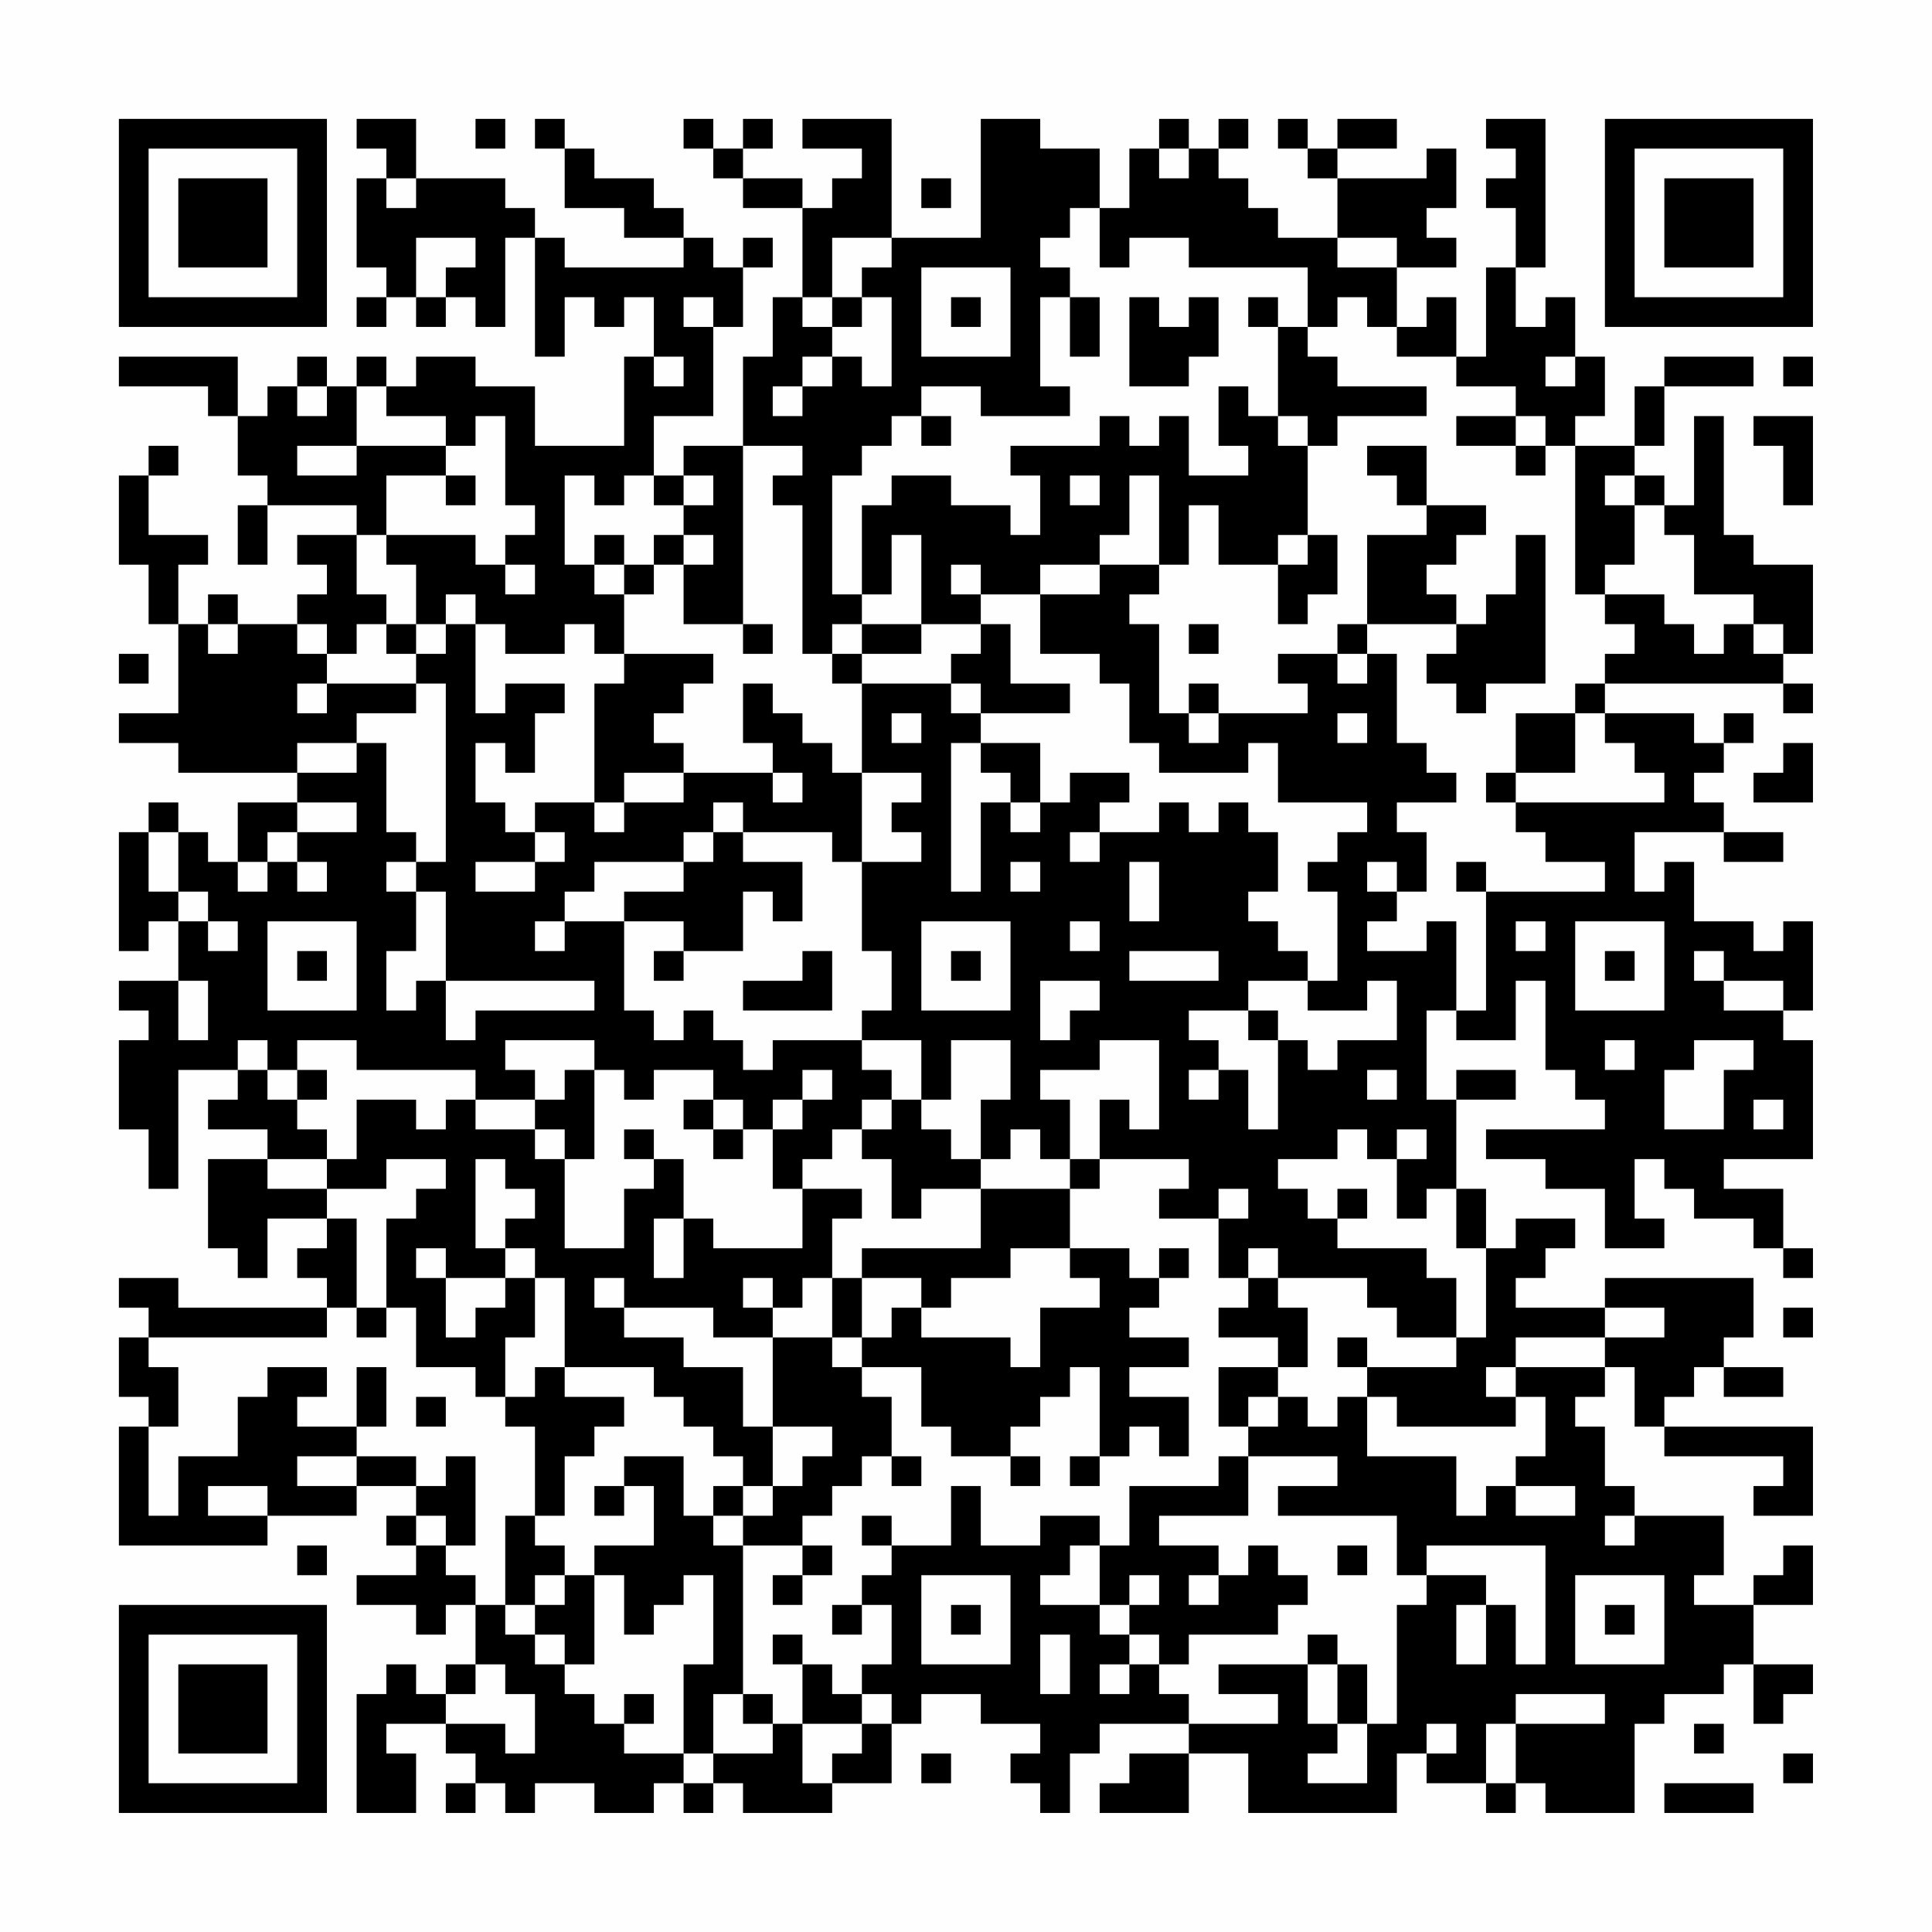 <?xml version="1.0" encoding="UTF-8"?>
<svg xmlns="http://www.w3.org/2000/svg" version="1.1" width="300" height="300" viewBox="0 0 300 300"><rect x="0" y="0" width="300" height="300" fill="#fefefe"/><g transform="scale(4.615)"><g transform="translate(4,4)"><path fill-rule="evenodd" d="M8 0L8 1L9 1L9 2L8 2L8 5L9 5L9 6L8 6L8 7L9 7L9 6L10 6L10 7L11 7L11 6L12 6L12 7L13 7L13 4L14 4L14 8L15 8L15 6L16 6L16 7L17 7L17 6L18 6L18 8L17 8L17 11L14 11L14 9L12 9L12 8L10 8L10 9L9 9L9 8L8 8L8 9L7 9L7 8L6 8L6 9L5 9L5 10L4 10L4 8L0 8L0 9L3 9L3 10L4 10L4 12L5 12L5 13L4 13L4 15L5 15L5 13L8 13L8 14L6 14L6 15L7 15L7 16L6 16L6 17L4 17L4 16L3 16L3 17L2 17L2 15L3 15L3 14L1 14L1 12L2 12L2 11L1 11L1 12L0 12L0 15L1 15L1 17L2 17L2 20L0 20L0 21L2 21L2 22L6 22L6 23L4 23L4 25L3 25L3 24L2 24L2 23L1 23L1 24L0 24L0 28L1 28L1 27L2 27L2 29L0 29L0 30L1 30L1 31L0 31L0 34L1 34L1 36L2 36L2 32L4 32L4 33L3 33L3 34L5 34L5 35L3 35L3 38L4 38L4 39L5 39L5 37L7 37L7 38L6 38L6 39L7 39L7 40L2 40L2 39L0 39L0 40L1 40L1 41L0 41L0 43L1 43L1 44L0 44L0 48L5 48L5 47L8 47L8 46L10 46L10 47L9 47L9 48L10 48L10 49L8 49L8 50L10 50L10 51L11 51L11 50L12 50L12 52L11 52L11 53L10 53L10 52L9 52L9 53L8 53L8 57L10 57L10 55L9 55L9 54L11 54L11 55L12 55L12 56L11 56L11 57L12 57L12 56L13 56L13 57L14 57L14 56L16 56L16 57L18 57L18 56L19 56L19 57L20 57L20 56L21 56L21 57L24 57L24 56L26 56L26 54L27 54L27 53L29 53L29 54L31 54L31 55L30 55L30 56L31 56L31 57L32 57L32 55L33 55L33 54L36 54L36 55L34 55L34 56L33 56L33 57L36 57L36 55L38 55L38 57L43 57L43 55L44 55L44 56L46 56L46 57L47 57L47 56L48 56L48 57L51 57L51 54L52 54L52 53L54 53L54 52L55 52L55 54L56 54L56 53L57 53L57 52L55 52L55 50L57 50L57 48L56 48L56 49L55 49L55 50L53 50L53 49L54 49L54 47L51 47L51 46L50 46L50 44L49 44L49 43L50 43L50 42L51 42L51 44L52 44L52 45L56 45L56 46L55 46L55 47L57 47L57 44L52 44L52 43L53 43L53 42L54 42L54 43L56 43L56 42L54 42L54 41L55 41L55 39L50 39L50 40L47 40L47 39L48 39L48 38L49 38L49 37L47 37L47 38L46 38L46 36L45 36L45 33L47 33L47 32L45 32L45 33L44 33L44 30L45 30L45 31L47 31L47 29L48 29L48 32L49 32L49 33L50 33L50 34L46 34L46 35L48 35L48 36L50 36L50 38L52 38L52 37L51 37L51 35L52 35L52 36L53 36L53 37L55 37L55 38L56 38L56 39L57 39L57 38L56 38L56 36L54 36L54 35L57 35L57 31L56 31L56 30L57 30L57 27L56 27L56 28L55 28L55 27L53 27L53 25L52 25L52 26L51 26L51 24L54 24L54 25L56 25L56 24L54 24L54 23L53 23L53 22L54 22L54 21L55 21L55 20L54 20L54 21L53 21L53 20L50 20L50 19L56 19L56 20L57 20L57 19L56 19L56 18L57 18L57 15L55 15L55 14L54 14L54 10L53 10L53 13L52 13L52 12L51 12L51 11L52 11L52 9L55 9L55 8L52 8L52 9L51 9L51 11L49 11L49 10L50 10L50 8L49 8L49 6L48 6L48 7L47 7L47 5L48 5L48 0L46 0L46 1L47 1L47 2L46 2L46 3L47 3L47 5L46 5L46 8L45 8L45 6L44 6L44 7L43 7L43 5L45 5L45 4L44 4L44 3L45 3L45 1L44 1L44 2L41 2L41 1L43 1L43 0L41 0L41 1L40 1L40 0L39 0L39 1L40 1L40 2L41 2L41 4L39 4L39 3L38 3L38 2L37 2L37 1L38 1L38 0L37 0L37 1L36 1L36 0L35 0L35 1L34 1L34 3L33 3L33 1L31 1L31 0L29 0L29 4L26 4L26 0L23 0L23 1L25 1L25 2L24 2L24 3L23 3L23 2L21 2L21 1L22 1L22 0L21 0L21 1L20 1L20 0L19 0L19 1L20 1L20 2L21 2L21 3L23 3L23 6L22 6L22 8L21 8L21 11L19 11L19 12L18 12L18 10L20 10L20 7L21 7L21 5L22 5L22 4L21 4L21 5L20 5L20 4L19 4L19 3L18 3L18 2L16 2L16 1L15 1L15 0L14 0L14 1L15 1L15 3L17 3L17 4L19 4L19 5L15 5L15 4L14 4L14 3L13 3L13 2L10 2L10 0ZM12 0L12 1L13 1L13 0ZM35 1L35 2L36 2L36 1ZM9 2L9 3L10 3L10 2ZM27 2L27 3L28 3L28 2ZM32 3L32 4L31 4L31 5L32 5L32 6L31 6L31 9L32 9L32 10L29 10L29 9L27 9L27 10L26 10L26 11L25 11L25 12L24 12L24 16L25 16L25 17L24 17L24 18L23 18L23 13L22 13L22 12L23 12L23 11L21 11L21 17L19 17L19 15L20 15L20 14L19 14L19 13L20 13L20 12L19 12L19 13L18 13L18 12L17 12L17 13L16 13L16 12L15 12L15 15L16 15L16 16L17 16L17 18L16 18L16 17L15 17L15 18L13 18L13 17L12 17L12 16L11 16L11 17L10 17L10 15L9 15L9 14L12 14L12 15L13 15L13 16L14 16L14 15L13 15L13 14L14 14L14 13L13 13L13 10L12 10L12 11L11 11L11 10L9 10L9 9L8 9L8 11L6 11L6 12L8 12L8 11L11 11L11 12L9 12L9 14L8 14L8 16L9 16L9 17L8 17L8 18L7 18L7 17L6 17L6 18L7 18L7 19L6 19L6 20L7 20L7 19L10 19L10 20L8 20L8 21L6 21L6 22L8 22L8 21L9 21L9 24L10 24L10 25L9 25L9 26L10 26L10 28L9 28L9 30L10 30L10 29L11 29L11 31L12 31L12 30L16 30L16 29L11 29L11 26L10 26L10 25L11 25L11 19L10 19L10 18L11 18L11 17L12 17L12 20L13 20L13 19L15 19L15 20L14 20L14 22L13 22L13 21L12 21L12 23L13 23L13 24L14 24L14 25L12 25L12 26L14 26L14 25L15 25L15 24L14 24L14 23L16 23L16 24L17 24L17 23L19 23L19 22L22 22L22 23L23 23L23 22L22 22L22 21L21 21L21 19L22 19L22 20L23 20L23 21L24 21L24 22L25 22L25 25L24 25L24 24L21 24L21 23L20 23L20 24L19 24L19 25L16 25L16 26L15 26L15 27L14 27L14 28L15 28L15 27L17 27L17 30L18 30L18 31L19 31L19 30L20 30L20 31L21 31L21 32L22 32L22 31L25 31L25 32L26 32L26 33L25 33L25 34L24 34L24 35L23 35L23 36L22 36L22 34L23 34L23 33L24 33L24 32L23 32L23 33L22 33L22 34L21 34L21 33L20 33L20 32L18 32L18 33L17 33L17 32L16 32L16 31L13 31L13 32L14 32L14 33L12 33L12 32L8 32L8 31L6 31L6 32L5 32L5 31L4 31L4 32L5 32L5 33L6 33L6 34L7 34L7 35L5 35L5 36L7 36L7 37L8 37L8 40L7 40L7 41L1 41L1 42L2 42L2 44L1 44L1 47L2 47L2 45L4 45L4 43L5 43L5 42L7 42L7 43L6 43L6 44L8 44L8 45L6 45L6 46L8 46L8 45L10 45L10 46L11 46L11 45L12 45L12 48L11 48L11 47L10 47L10 48L11 48L11 49L12 49L12 50L13 50L13 51L14 51L14 52L15 52L15 53L16 53L16 54L17 54L17 55L19 55L19 56L20 56L20 55L22 55L22 54L23 54L23 56L24 56L24 55L25 55L25 54L26 54L26 53L25 53L25 52L26 52L26 50L25 50L25 49L26 49L26 48L28 48L28 46L29 46L29 48L31 48L31 47L33 47L33 48L32 48L32 49L31 49L31 50L33 50L33 51L34 51L34 52L33 52L33 53L34 53L34 52L35 52L35 53L36 53L36 54L39 54L39 53L37 53L37 52L40 52L40 54L41 54L41 55L40 55L40 56L42 56L42 54L43 54L43 50L44 50L44 49L46 49L46 50L45 50L45 52L46 52L46 50L47 50L47 52L48 52L48 48L44 48L44 49L43 49L43 47L39 47L39 46L41 46L41 45L38 45L38 44L39 44L39 43L40 43L40 44L41 44L41 43L42 43L42 45L45 45L45 47L46 47L46 46L47 46L47 47L49 47L49 46L47 46L47 45L48 45L48 43L47 43L47 42L50 42L50 41L52 41L52 40L50 40L50 41L47 41L47 42L46 42L46 43L47 43L47 44L43 44L43 43L42 43L42 42L45 42L45 41L46 41L46 38L45 38L45 36L44 36L44 37L43 37L43 35L44 35L44 34L43 34L43 35L42 35L42 34L41 34L41 35L39 35L39 36L40 36L40 37L41 37L41 38L44 38L44 39L45 39L45 41L43 41L43 40L42 40L42 39L39 39L39 38L38 38L38 39L37 39L37 37L38 37L38 36L37 36L37 37L35 37L35 36L36 36L36 35L33 35L33 33L34 33L34 34L35 34L35 31L33 31L33 32L31 32L31 33L32 33L32 35L31 35L31 34L30 34L30 35L29 35L29 33L30 33L30 31L28 31L28 33L27 33L27 31L25 31L25 30L26 30L26 28L25 28L25 25L27 25L27 24L26 24L26 23L27 23L27 22L25 22L25 19L28 19L28 20L29 20L29 21L28 21L28 26L29 26L29 23L30 23L30 24L31 24L31 23L32 23L32 22L34 22L34 23L33 23L33 24L32 24L32 25L33 25L33 24L35 24L35 23L36 23L36 24L37 24L37 23L38 23L38 24L39 24L39 26L38 26L38 27L39 27L39 28L40 28L40 29L38 29L38 30L36 30L36 31L37 31L37 32L36 32L36 33L37 33L37 32L38 32L38 34L39 34L39 31L40 31L40 32L41 32L41 31L43 31L43 29L42 29L42 30L40 30L40 29L41 29L41 26L40 26L40 25L41 25L41 24L42 24L42 23L39 23L39 21L38 21L38 22L35 22L35 21L34 21L34 19L33 19L33 18L31 18L31 16L33 16L33 15L35 15L35 16L34 16L34 17L35 17L35 20L36 20L36 21L37 21L37 20L40 20L40 19L39 19L39 18L41 18L41 19L42 19L42 18L43 18L43 21L44 21L44 22L45 22L45 23L43 23L43 24L44 24L44 26L43 26L43 25L42 25L42 26L43 26L43 27L42 27L42 28L44 28L44 27L45 27L45 30L46 30L46 26L50 26L50 25L48 25L48 24L47 24L47 23L52 23L52 22L51 22L51 21L50 21L50 20L49 20L49 19L50 19L50 18L51 18L51 17L50 17L50 16L52 16L52 17L53 17L53 18L54 18L54 17L55 17L55 18L56 18L56 17L55 17L55 16L53 16L53 14L52 14L52 13L51 13L51 12L50 12L50 13L51 13L51 15L50 15L50 16L49 16L49 11L48 11L48 10L47 10L47 9L45 9L45 8L43 8L43 7L42 7L42 6L41 6L41 7L40 7L40 5L36 5L36 4L34 4L34 5L33 5L33 3ZM10 4L10 6L11 6L11 5L12 5L12 4ZM24 4L24 6L23 6L23 7L24 7L24 8L23 8L23 9L22 9L22 10L23 10L23 9L24 9L24 8L25 8L25 9L26 9L26 6L25 6L25 5L26 5L26 4ZM41 4L41 5L43 5L43 4ZM27 5L27 8L30 8L30 5ZM19 6L19 7L20 7L20 6ZM24 6L24 7L25 7L25 6ZM28 6L28 7L29 7L29 6ZM32 6L32 8L33 8L33 6ZM34 6L34 9L36 9L36 8L37 8L37 6L36 6L36 7L35 7L35 6ZM38 6L38 7L39 7L39 10L38 10L38 9L37 9L37 11L38 11L38 12L36 12L36 10L35 10L35 11L34 11L34 10L33 10L33 11L30 11L30 12L31 12L31 14L30 14L30 13L28 13L28 12L26 12L26 13L25 13L25 16L26 16L26 14L27 14L27 17L25 17L25 18L24 18L24 19L25 19L25 18L27 18L27 17L29 17L29 18L28 18L28 19L29 19L29 20L32 20L32 19L30 19L30 17L29 17L29 16L31 16L31 15L33 15L33 14L34 14L34 12L35 12L35 15L36 15L36 13L37 13L37 15L39 15L39 17L40 17L40 16L41 16L41 14L40 14L40 11L41 11L41 10L44 10L44 9L41 9L41 8L40 8L40 7L39 7L39 6ZM18 8L18 9L19 9L19 8ZM48 8L48 9L49 9L49 8ZM56 8L56 9L57 9L57 8ZM6 9L6 10L7 10L7 9ZM27 10L27 11L28 11L28 10ZM39 10L39 11L40 11L40 10ZM45 10L45 11L47 11L47 12L48 12L48 11L47 11L47 10ZM55 10L55 11L56 11L56 13L57 13L57 10ZM42 11L42 12L43 12L43 13L44 13L44 14L42 14L42 17L41 17L41 18L42 18L42 17L45 17L45 18L44 18L44 19L45 19L45 20L46 20L46 19L48 19L48 14L47 14L47 16L46 16L46 17L45 17L45 16L44 16L44 15L45 15L45 14L46 14L46 13L44 13L44 11ZM11 12L11 13L12 13L12 12ZM32 12L32 13L33 13L33 12ZM16 14L16 15L17 15L17 16L18 16L18 15L19 15L19 14L18 14L18 15L17 15L17 14ZM39 14L39 15L40 15L40 14ZM28 15L28 16L29 16L29 15ZM3 17L3 18L4 18L4 17ZM9 17L9 18L10 18L10 17ZM21 17L21 18L22 18L22 17ZM36 17L36 18L37 18L37 17ZM0 18L0 19L1 19L1 18ZM17 18L17 19L16 19L16 23L17 23L17 22L19 22L19 21L18 21L18 20L19 20L19 19L20 19L20 18ZM36 19L36 20L37 20L37 19ZM26 20L26 21L27 21L27 20ZM41 20L41 21L42 21L42 20ZM47 20L47 22L46 22L46 23L47 23L47 22L49 22L49 20ZM29 21L29 22L30 22L30 23L31 23L31 21ZM56 21L56 22L55 22L55 23L57 23L57 21ZM6 23L6 24L5 24L5 25L4 25L4 26L5 26L5 25L6 25L6 26L7 26L7 25L6 25L6 24L8 24L8 23ZM1 24L1 26L2 26L2 27L3 27L3 28L4 28L4 27L3 27L3 26L2 26L2 24ZM20 24L20 25L19 25L19 26L17 26L17 27L19 27L19 28L18 28L18 29L19 29L19 28L21 28L21 26L22 26L22 27L23 27L23 25L21 25L21 24ZM30 25L30 26L31 26L31 25ZM34 25L34 27L35 27L35 25ZM45 25L45 26L46 26L46 25ZM5 27L5 30L8 30L8 27ZM27 27L27 30L30 30L30 27ZM32 27L32 28L33 28L33 27ZM47 27L47 28L48 28L48 27ZM49 27L49 30L52 30L52 27ZM6 28L6 29L7 29L7 28ZM23 28L23 29L21 29L21 30L24 30L24 28ZM28 28L28 29L29 29L29 28ZM34 28L34 29L37 29L37 28ZM50 28L50 29L51 29L51 28ZM53 28L53 29L54 29L54 30L56 30L56 29L54 29L54 28ZM2 29L2 31L3 31L3 29ZM31 29L31 31L32 31L32 30L33 30L33 29ZM38 30L38 31L39 31L39 30ZM50 31L50 32L51 32L51 31ZM53 31L53 32L52 32L52 34L54 34L54 32L55 32L55 31ZM6 32L6 33L7 33L7 32ZM15 32L15 33L14 33L14 34L12 34L12 33L11 33L11 34L10 34L10 33L8 33L8 35L7 35L7 36L9 36L9 35L11 35L11 36L10 36L10 37L9 37L9 40L8 40L8 41L9 41L9 40L10 40L10 42L12 42L12 43L13 43L13 44L14 44L14 47L13 47L13 50L14 50L14 51L15 51L15 52L16 52L16 49L17 49L17 51L18 51L18 50L19 50L19 49L20 49L20 52L19 52L19 55L20 55L20 53L21 53L21 54L22 54L22 53L21 53L21 48L23 48L23 49L22 49L22 50L23 50L23 49L24 49L24 48L23 48L23 47L24 47L24 46L25 46L25 45L26 45L26 46L27 46L27 45L26 45L26 43L25 43L25 42L27 42L27 44L28 44L28 45L30 45L30 46L31 46L31 45L30 45L30 44L31 44L31 43L32 43L32 42L33 42L33 45L32 45L32 46L33 46L33 45L34 45L34 44L35 44L35 45L36 45L36 43L34 43L34 42L36 42L36 41L34 41L34 40L35 40L35 39L36 39L36 38L35 38L35 39L34 39L34 38L32 38L32 36L33 36L33 35L32 35L32 36L29 36L29 35L28 35L28 34L27 34L27 33L26 33L26 34L25 34L25 35L26 35L26 37L27 37L27 36L29 36L29 38L25 38L25 39L24 39L24 37L25 37L25 36L23 36L23 38L20 38L20 37L19 37L19 35L18 35L18 34L17 34L17 35L18 35L18 36L17 36L17 38L15 38L15 35L16 35L16 32ZM42 32L42 33L43 33L43 32ZM19 33L19 34L20 34L20 35L21 35L21 34L20 34L20 33ZM55 33L55 34L56 34L56 33ZM14 34L14 35L15 35L15 34ZM12 35L12 38L13 38L13 39L11 39L11 38L10 38L10 39L11 39L11 41L12 41L12 40L13 40L13 39L14 39L14 41L13 41L13 43L14 43L14 42L15 42L15 43L17 43L17 44L16 44L16 45L15 45L15 47L14 47L14 48L15 48L15 49L14 49L14 50L15 50L15 49L16 49L16 48L18 48L18 46L17 46L17 45L19 45L19 47L20 47L20 48L21 48L21 47L22 47L22 46L23 46L23 45L24 45L24 44L22 44L22 41L24 41L24 42L25 42L25 41L26 41L26 40L27 40L27 41L30 41L30 42L31 42L31 40L33 40L33 39L32 39L32 38L30 38L30 39L28 39L28 40L27 40L27 39L25 39L25 41L24 41L24 39L23 39L23 40L22 40L22 39L21 39L21 40L22 40L22 41L20 41L20 40L17 40L17 39L16 39L16 40L17 40L17 41L19 41L19 42L21 42L21 44L22 44L22 46L21 46L21 45L20 45L20 44L19 44L19 43L18 43L18 42L15 42L15 39L14 39L14 38L13 38L13 37L14 37L14 36L13 36L13 35ZM41 36L41 37L42 37L42 36ZM18 37L18 39L19 39L19 37ZM38 39L38 40L37 40L37 41L39 41L39 42L37 42L37 44L38 44L38 43L39 43L39 42L40 42L40 40L39 40L39 39ZM56 40L56 41L57 41L57 40ZM41 41L41 42L42 42L42 41ZM8 42L8 44L9 44L9 42ZM10 43L10 44L11 44L11 43ZM37 45L37 46L34 46L34 48L33 48L33 50L34 50L34 51L35 51L35 52L36 52L36 51L39 51L39 50L40 50L40 49L39 49L39 48L38 48L38 49L37 49L37 48L35 48L35 47L38 47L38 45ZM3 46L3 47L5 47L5 46ZM16 46L16 47L17 47L17 46ZM20 46L20 47L21 47L21 46ZM25 47L25 48L26 48L26 47ZM50 47L50 48L51 48L51 47ZM6 48L6 49L7 49L7 48ZM41 48L41 49L42 49L42 48ZM27 49L27 52L30 52L30 49ZM34 49L34 50L35 50L35 49ZM36 49L36 50L37 50L37 49ZM49 49L49 52L52 52L52 49ZM24 50L24 51L25 51L25 50ZM28 50L28 51L29 51L29 50ZM50 50L50 51L51 51L51 50ZM22 51L22 52L23 52L23 54L25 54L25 53L24 53L24 52L23 52L23 51ZM31 51L31 53L32 53L32 51ZM40 51L40 52L41 52L41 54L42 54L42 52L41 52L41 51ZM12 52L12 53L11 53L11 54L13 54L13 55L14 55L14 53L13 53L13 52ZM17 53L17 54L18 54L18 53ZM47 53L47 54L46 54L46 56L47 56L47 54L50 54L50 53ZM44 54L44 55L45 55L45 54ZM53 54L53 55L54 55L54 54ZM27 55L27 56L28 56L28 55ZM56 55L56 56L57 56L57 55ZM52 56L52 57L55 57L55 56ZM0 0L0 7L7 7L7 0ZM1 1L1 6L6 6L6 1ZM2 2L2 5L5 5L5 2ZM50 0L50 7L57 7L57 0ZM51 1L51 6L56 6L56 1ZM52 2L52 5L55 5L55 2ZM0 50L0 57L7 57L7 50ZM1 51L1 56L6 56L6 51ZM2 52L2 55L5 55L5 52Z" fill="#000000"/></g></g></svg>
